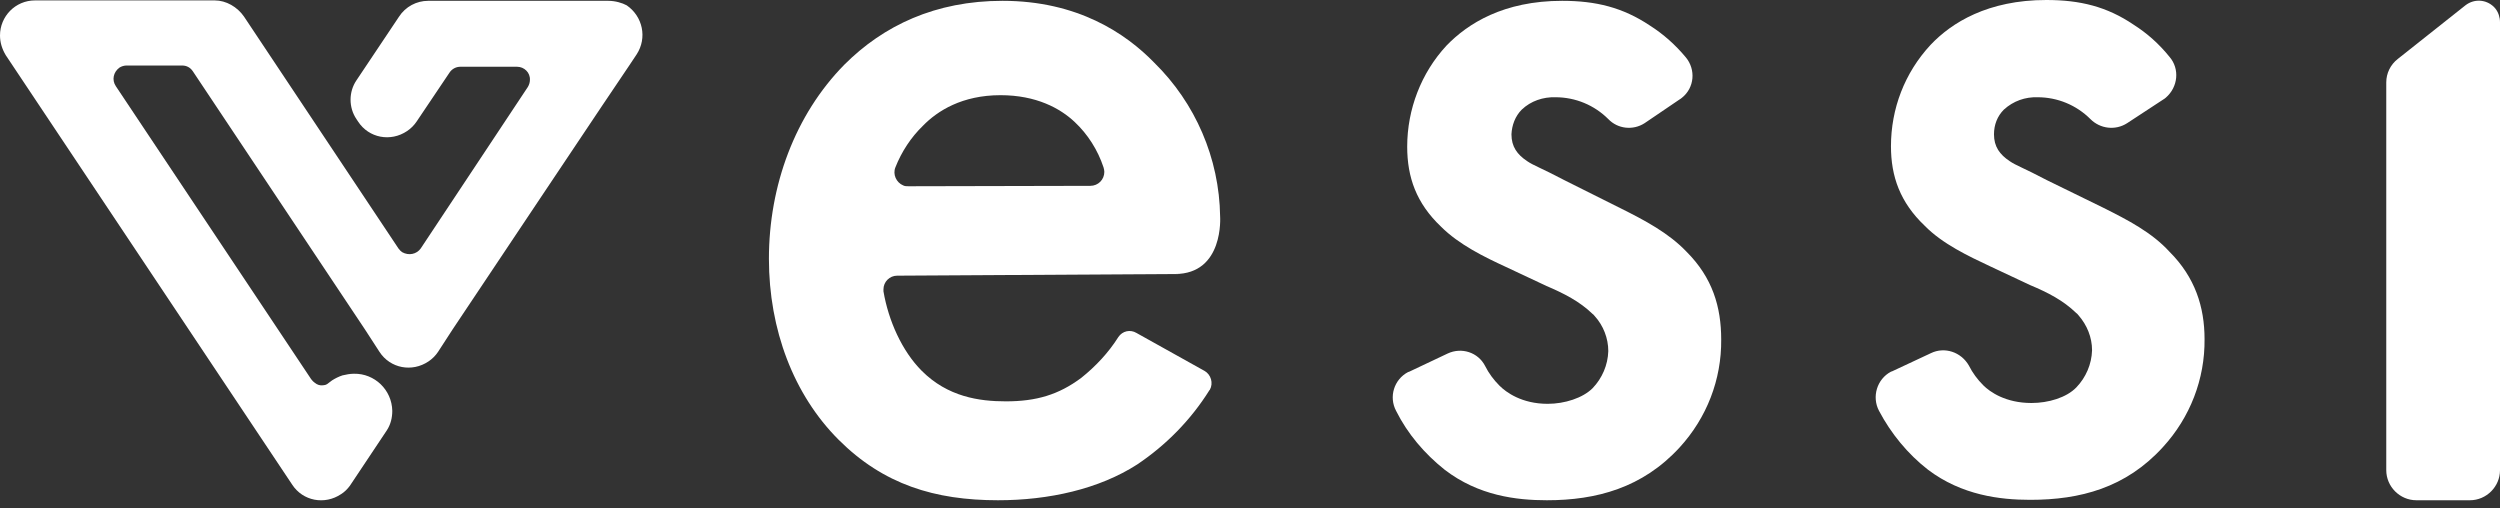 <?xml version="1.0" encoding="UTF-8"?>
<svg width="300px" height="61px" viewBox="0 0 300 61" version="1.1" xmlns="http://www.w3.org/2000/svg" xmlns:xlink="http://www.w3.org/1999/xlink">
    <rect x="0" y="0" width="300" height="61" fill="#333333" stroke="none"/>
    <title>svgexport-2 (1)</title>
    <g id="Symbols" stroke="none" stroke-width="1" fill="none" fill-rule="evenodd">
        <g id="svgexport-2-(1)" fill="#FFFFFF" fill-rule="nonzero">
            <path d="M197.346,14.785 C195.962,15.675 194.132,15.477 192.995,14.29 C191.314,12.609 189.039,11.67 186.666,11.67 C185.182,11.62 183.699,12.115 182.611,13.153 C181.82,13.944 181.424,15.032 181.375,16.12 C181.375,17.603 182.067,18.543 183.254,19.334 C184.045,19.878 184.885,20.125 187.704,21.609 L194.429,24.971 C197.396,26.455 200.214,27.938 202.39,30.213 C205.505,33.328 206.544,36.839 206.544,40.745 C206.593,45.541 204.813,50.14 201.549,53.7 C197.099,58.546 191.561,60.03 185.627,60.03 C181.968,60.03 177.419,59.486 173.364,56.37 C170.941,54.442 168.914,52.069 167.529,49.3 C166.639,47.618 167.282,45.541 168.963,44.651 C169.013,44.651 169.062,44.602 169.112,44.602 L173.71,42.426 C175.391,41.635 177.369,42.278 178.21,43.91 C178.655,44.8 179.248,45.591 179.941,46.283 C180.732,47.074 182.611,48.459 185.726,48.459 C187.753,48.459 189.929,47.767 191.116,46.58 C192.253,45.393 192.945,43.811 192.995,42.13 C192.995,40.597 192.402,39.064 191.363,37.926 C191.264,37.828 191.215,37.729 191.116,37.679 C189.534,36.146 187.655,35.207 185.578,34.317 L180.732,32.042 C178.161,30.855 175.095,29.372 172.919,27.196 C169.952,24.378 168.864,21.262 168.864,17.603 C168.864,13.104 170.546,8.752 173.562,5.489 C176.133,2.818 180.435,0.099 187.457,0.099 C191.511,0.099 194.726,0.89 197.989,3.066 C199.621,4.104 201.055,5.39 202.291,6.873 C203.527,8.357 203.329,10.532 201.846,11.719 C201.747,11.818 201.648,11.867 201.5,11.966 L197.346,14.785 Z" id="Path"></path>
            <path d="M300,2.67 L300,56.42 C300,58.398 298.368,60.03 296.39,60.03 L289.962,60.03 C287.984,60.03 286.352,58.398 286.352,56.42 L286.352,9.89 C286.352,8.802 286.847,7.763 287.737,7.071 L295.846,0.643 C296.984,-0.247 298.566,-0.05 299.456,1.038 C299.802,1.483 300,2.077 300,2.67 Z" id="Path"></path>
            <path d="M255.25,14.785 C253.865,15.675 252.036,15.477 250.849,14.29 C249.168,12.609 246.893,11.67 244.52,11.67 C243.036,11.62 241.602,12.115 240.465,13.153 C239.674,13.944 239.278,14.983 239.278,16.12 C239.278,17.603 239.97,18.543 241.157,19.334 C241.948,19.878 242.789,20.125 245.607,21.609 L252.382,24.922 C255.349,26.405 258.217,27.889 260.343,30.213 C263.409,33.278 264.546,36.839 264.546,40.696 C264.595,45.492 262.815,50.091 259.552,53.651 C255.101,58.546 249.613,59.98 243.629,59.98 C240.02,59.98 235.421,59.436 231.366,56.37 C228.943,54.492 226.916,52.019 225.482,49.3 C224.592,47.618 225.235,45.492 226.916,44.602 C226.966,44.602 227.015,44.553 227.064,44.553 L231.713,42.377 C233.344,41.586 235.322,42.228 236.262,43.86 C236.707,44.75 237.3,45.541 237.992,46.234 C238.784,47.025 240.663,48.36 243.778,48.36 C245.805,48.36 247.981,47.717 249.168,46.481 C250.305,45.294 250.997,43.712 251.047,42.031 C251.047,40.498 250.453,39.014 249.415,37.828 C249.316,37.729 249.267,37.63 249.168,37.58 C247.585,36.047 245.756,35.108 243.629,34.218 L238.784,31.943 C236.262,30.756 233.097,29.273 230.971,27.097 C228.004,24.279 226.916,21.164 226.916,17.554 C226.916,13.054 228.548,8.752 231.663,5.39 C234.185,2.72 238.536,0 245.558,0 C249.613,0 252.827,0.791 256.041,2.967 C257.673,4.005 259.107,5.291 260.343,6.824 C261.579,8.258 261.381,10.434 259.898,11.719 C259.799,11.818 259.7,11.867 259.552,11.966 L255.25,14.785 Z" id="Path"></path>
            <path d="M144.536,44.503 C145.327,44.948 145.624,45.986 145.179,46.778 L145.129,46.827 C142.904,50.387 139.937,53.404 136.476,55.728 C131.877,58.695 125.845,60.03 119.763,60.03 C112.197,60.03 106.016,58.151 100.626,52.761 C95.237,47.371 92.27,39.558 92.27,31.053 C92.27,22.301 95.385,13.796 101.319,7.763 C106.016,3.066 112.247,0.099 120.307,0.099 C129.306,0.099 135.091,4.005 138.503,7.516 C143.448,12.362 146.316,18.988 146.415,25.96 C146.415,25.96 146.91,32.883 140.976,32.883 L107.648,33.081 C106.758,33.081 106.016,33.822 106.016,34.712 C106.016,34.811 106.016,34.91 106.016,34.96 C106.61,38.47 108.241,42.13 110.615,44.503 C113.73,47.618 117.488,48.162 120.702,48.162 C124.361,48.162 127.031,47.371 129.751,45.344 C131.482,43.959 133.015,42.327 134.201,40.448 C134.696,39.707 135.635,39.509 136.377,39.954 L144.536,44.503 Z M130.839,22.301 C131.778,22.301 132.52,21.559 132.52,20.62 C132.52,20.422 132.471,20.274 132.421,20.076 C131.729,17.999 130.542,16.12 128.96,14.636 C127.229,13.005 124.361,11.422 120.059,11.422 C115.461,11.422 112.494,13.302 110.763,15.082 C109.329,16.466 108.192,18.197 107.45,20.076 C107.104,20.916 107.549,21.905 108.39,22.252 C108.587,22.35 108.785,22.35 109.032,22.35 L130.839,22.301 Z" id="Shape"></path>
            <path d="M72.985,0.099 L51.376,0.099 C49.992,0.099 48.657,0.791 47.865,2.027 L42.772,9.642 C41.833,11.027 41.833,12.906 42.772,14.29 L42.97,14.587 C44.256,16.565 46.877,17.059 48.855,15.724 C49.3,15.428 49.695,15.032 49.992,14.587 L53.948,8.703 C54.244,8.258 54.739,8.011 55.233,8.011 L62.057,8.011 C62.898,8.011 63.639,8.703 63.59,9.593 C63.59,9.89 63.491,10.186 63.343,10.434 L50.486,29.817 C49.992,30.509 49.052,30.707 48.261,30.262 C48.113,30.163 47.964,30.015 47.816,29.817 L29.273,1.978 C28.482,0.841 27.147,0.049 25.762,0.049 L4.203,0.049 C1.83,0.049 0,1.978 0,4.253 C0,5.093 0.247,5.884 0.692,6.626 L35.059,58.151 C36.344,60.129 38.965,60.623 40.943,59.288 C41.338,59.041 41.684,58.695 41.981,58.299 L46.431,51.623 C46.877,50.931 47.074,50.14 47.074,49.3 C47.025,46.778 44.948,44.8 42.476,44.849 C41.981,44.849 41.536,44.948 41.091,45.047 C40.646,45.195 40.251,45.393 39.855,45.64 C39.657,45.789 39.459,45.937 39.262,46.085 C39.113,46.184 38.915,46.234 38.767,46.234 C38.421,46.283 38.075,46.184 37.778,45.937 C37.63,45.838 37.481,45.69 37.333,45.492 L13.895,10.335 C13.4,9.593 13.598,8.653 14.34,8.109 C14.587,7.961 14.884,7.862 15.181,7.862 L21.856,7.862 C22.4,7.862 22.845,8.109 23.142,8.555 L43.811,39.558 L45.541,42.228 C46.827,44.206 49.448,44.701 51.426,43.366 C51.871,43.069 52.266,42.673 52.563,42.228 L54.294,39.558 C54.294,39.558 75.457,7.862 75.507,7.862 L76.397,6.527 C77.683,4.549 77.139,1.978 75.21,0.643 C74.666,0.346 73.826,0.099 72.985,0.099 Z" id="Path"></path>
        </g>
    </g>
</svg>